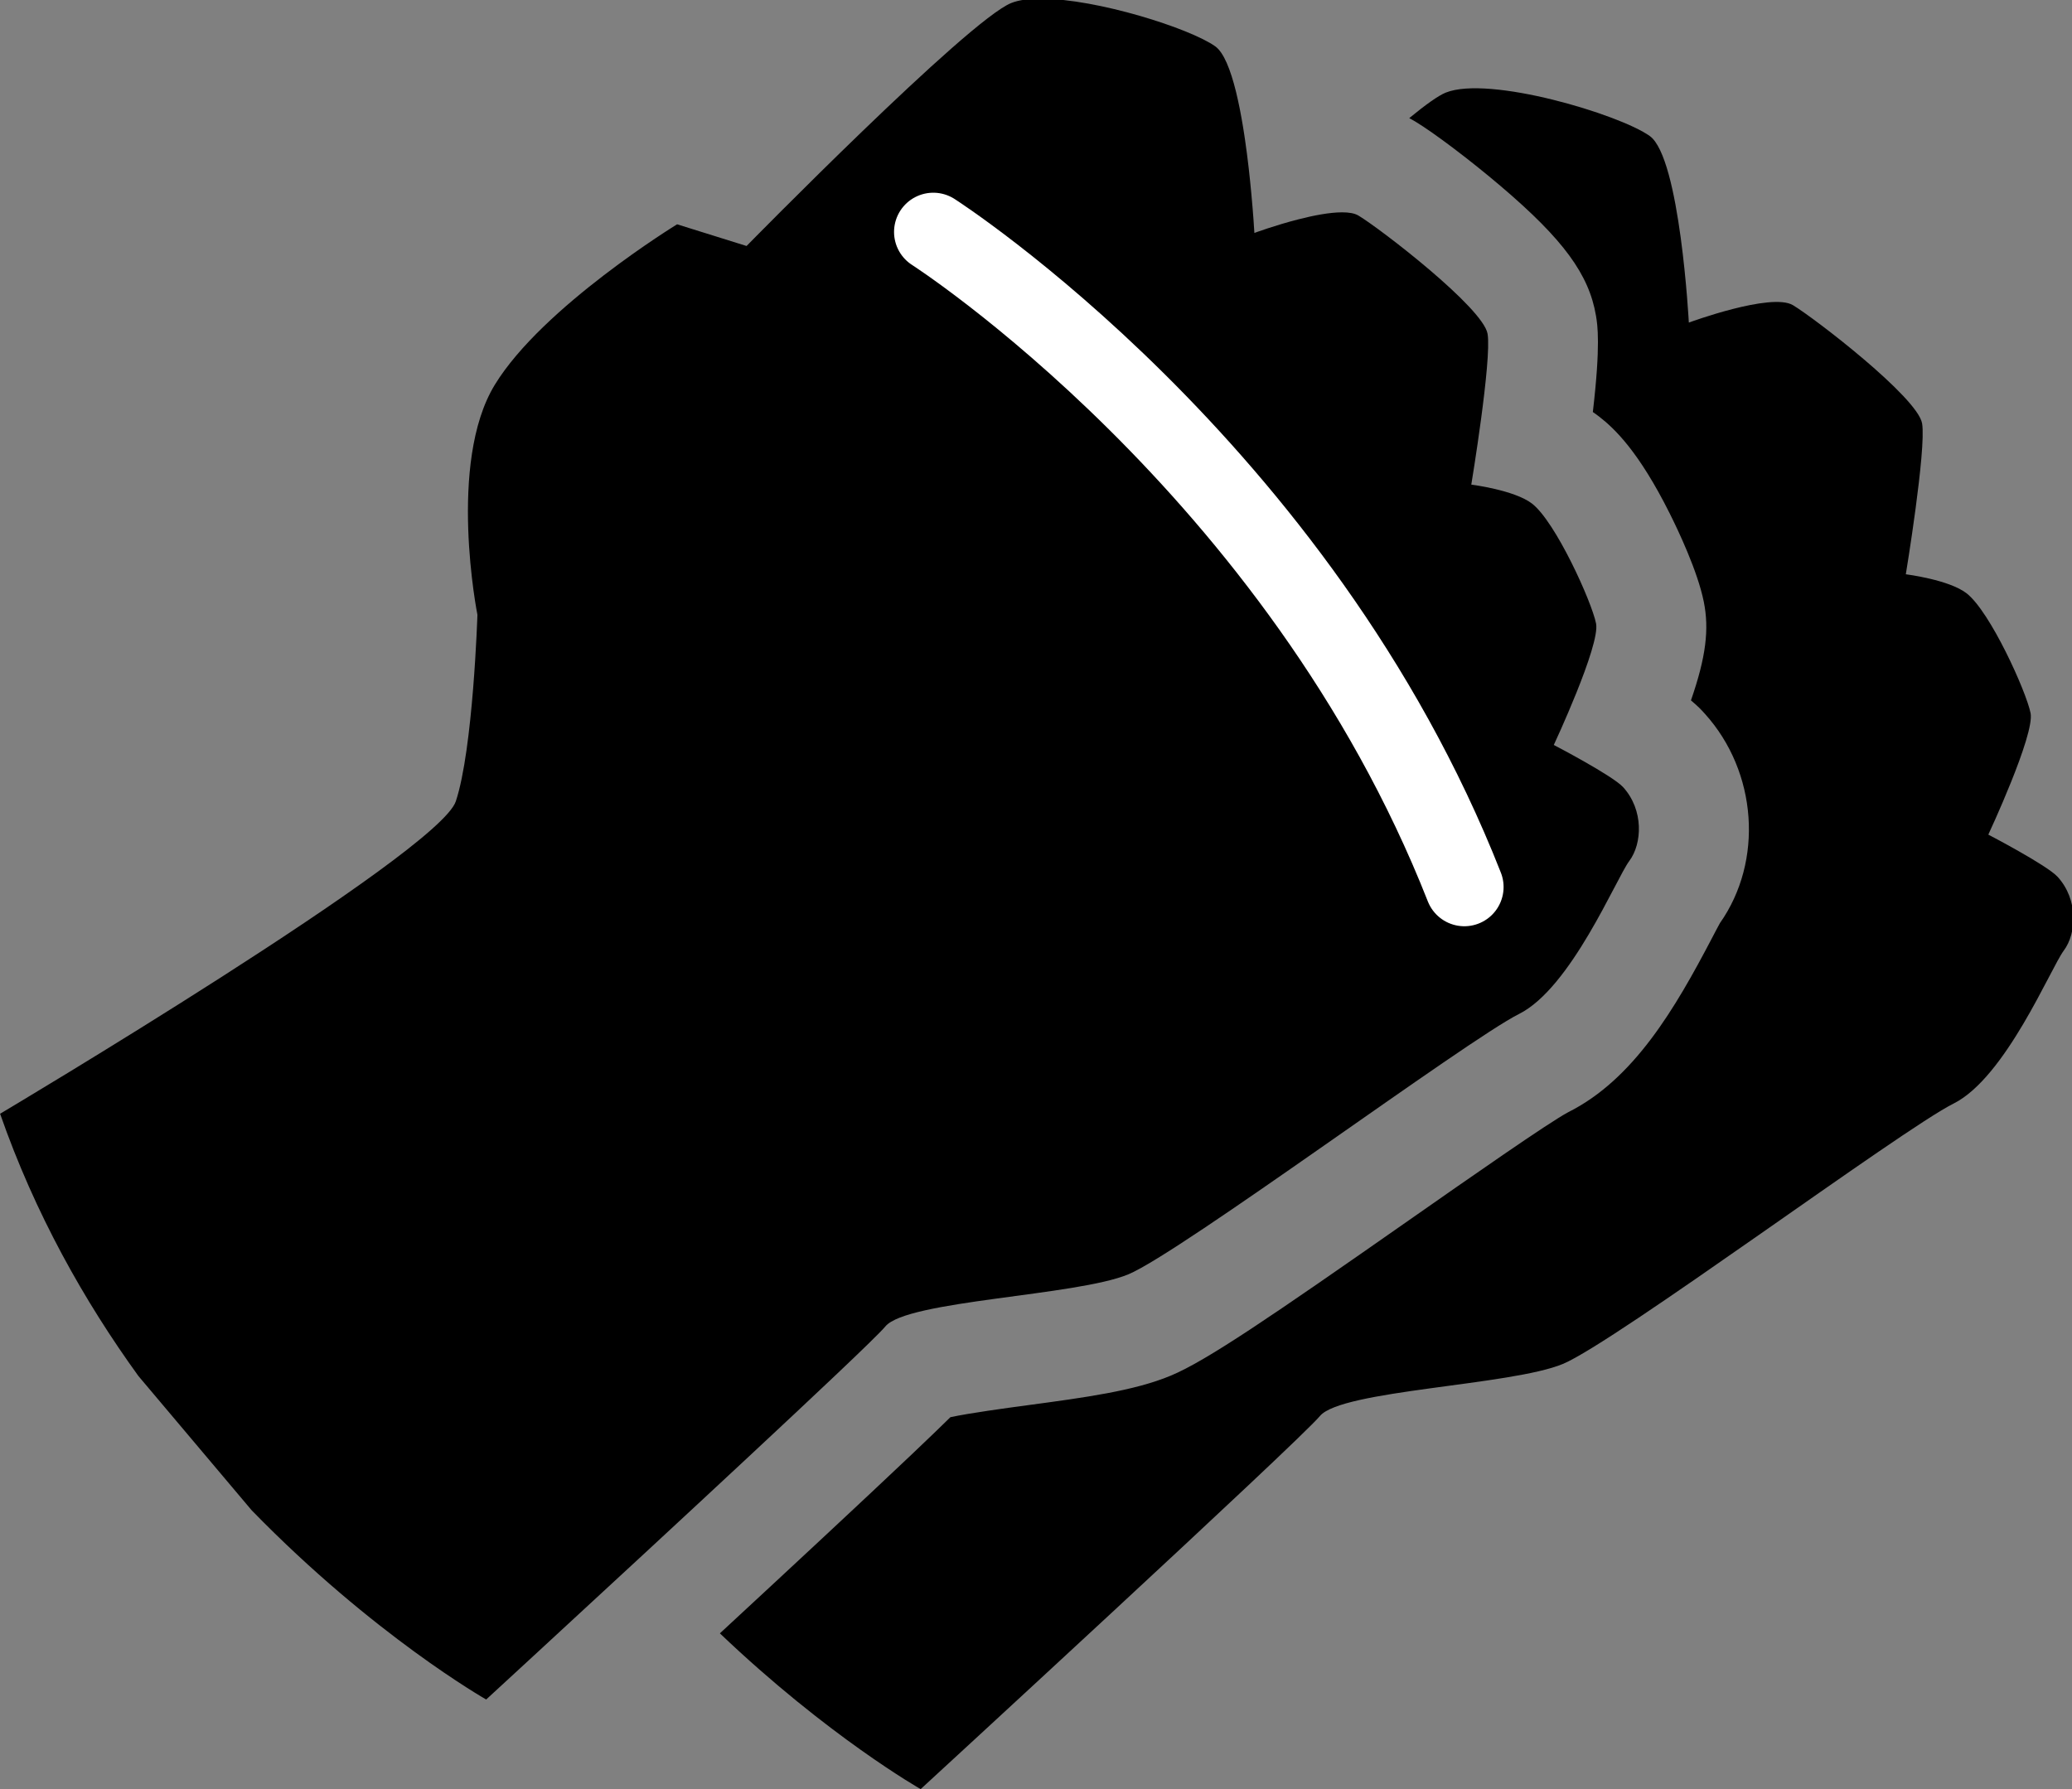 <?xml version="1.0" encoding="UTF-8" standalone="no"?>
<!-- Created with Inkscape (http://www.inkscape.org/) -->

<svg
   width="186.373mm"
   height="160.979mm"
   viewBox="0 0 186.373 160.979"
   version="1.1"
   id="svg5"
   inkscape:version="1.1.2 (0a00cf5339, 2022-02-04)"
   sodipodi:docname="twohand.svg"
   xmlns:inkscape="http://www.inkscape.org/namespaces/inkscape"
   xmlns:sodipodi="http://sodipodi.sourceforge.net/DTD/sodipodi-0.dtd"
   xmlns="http://www.w3.org/2000/svg"
   xmlns:svg="http://www.w3.org/2000/svg">
  <rect x="0" y="0" width="186.373" height="160.979" fill="#808080" stroke="none"/>
  <sodipodi:namedview
     id="namedview7"
     pagecolor="#ffffff"
     bordercolor="#666666"
     borderopacity="1.0"
     inkscape:pageshadow="2"
     inkscape:pageopacity="0.0"
     inkscape:pagecheckerboard="0"
     inkscape:document-units="mm"
     showgrid="false"
     fit-margin-top="0"
     fit-margin-left="0"
     fit-margin-right="0"
     fit-margin-bottom="0"
     inkscape:zoom="0.69664703"
     inkscape:cx="157.18146"
     inkscape:cy="510.30147"
     inkscape:window-width="1850"
     inkscape:window-height="1016"
     inkscape:window-x="0"
     inkscape:window-y="0"
     inkscape:window-maximized="1"
     inkscape:current-layer="layer1" />
  <defs
     id="defs2">
    <clipPath
       clipPathUnits="userSpaceOnUse"
       id="clipPath854">
      <path
         d="M 0,600 H 600 V 0 H 0 Z"
         id="path852" />
    </clipPath>
    <clipPath
       clipPathUnits="userSpaceOnUse"
       id="clipPath1156">
      <path
         d="M 0,600 H 600 V 0 H 0 Z"
         id="path1154" />
    </clipPath>
    <clipPath
       clipPathUnits="userSpaceOnUse"
       id="clipPath1328">
      <path
         d="M 0,600 H 600 V 0 H 0 Z"
         id="path1326" />
    </clipPath>
    <clipPath
       clipPathUnits="userSpaceOnUse"
       id="clipPath1584">
      <path
         d="M 0,600 H 600 V 0 H 0 Z"
         id="path1582" />
    </clipPath>
    <clipPath
       clipPathUnits="userSpaceOnUse"
       id="clipPath1867">
      <path
         d="M 0,600 H 600 V 0 H 0 Z"
         id="path1865" />
    </clipPath>
  </defs>
  <g
     inkscape:label="Layer 1"
     inkscape:groupmode="layer"
     id="layer1"
     transform="translate(-63.456,-13.069)">
    <g
       id="g1334"
       transform="matrix(0.353,0,0,-0.353,142.984,62.04)">
      <path
         d="m 0,0 c -0.202,-1.281 -0.395,-2.563 -0.598,-3.854 -0.953,-6.108 -1.907,-12.342 -2.881,-18.634 -0.202,-1.281 -0.404,-2.563 -0.616,-3.854 h -84.748 c -7.264,0 -13.171,5.906 -13.171,13.171 0,7.265 5.907,13.171 13.171,13.171 z"
         style="fill:#ffffff;fill-opacity:1;fill-rule:nonzero;stroke:none"
         id="path1336" />
    </g>
    <g
       id="g1338"
       transform="matrix(0.353,0,0,-0.353,140.523,77.79)">
      <path
         d="m 0,0 c -0.174,-1.156 -0.356,-2.313 -0.539,-3.459 -0.974,-6.34 -1.956,-12.583 -2.881,-18.634 -0.222,-1.426 -0.434,-2.842 -0.655,-4.249 h -77.792 c -7.265,0 -13.171,5.916 -13.171,13.171 0,7.265 5.906,13.171 13.171,13.171 z"
         style="fill:#ffffff;fill-opacity:1;fill-rule:nonzero;stroke:none"
         id="path1340" />
    </g>
    <g
       id="g1342"
       transform="matrix(0.353,0,0,-0.353,138.113,93.538)">
      <path
         d="m 0,0 c -0.27,-1.84 -0.54,-3.642 -0.79,-5.405 -1.002,-6.918 -1.859,-13.21 -2.554,-18.634 -0.095,-0.79 -0.202,-1.551 -0.289,-2.303 h -65.584 c -7.264,0 -13.171,5.906 -13.171,13.171 0,7.265 5.907,13.171 13.171,13.171 z"
         style="fill:#ffffff;fill-opacity:1;fill-rule:nonzero;stroke:none"
         id="path1344" />
    </g>
    <g
       id="g1346"
       transform="matrix(0.353,0,0,-0.353,140.064,118.578)">
      <path
         d="m 0,0 h -68.928 c -7.255,0 -13.171,5.906 -13.171,13.17 0,7.256 5.916,13.171 13.171,13.171 h 58.359 c 0.125,-1.185 0.376,-2.476 0.732,-3.854 C -8.479,17.333 -5.713,10.935 -2.052,3.854 -1.396,2.592 -0.713,1.301 0,0"
         style="fill:#ffffff;fill-opacity:1;fill-rule:nonzero;stroke:none"
         id="path1348" />
    </g>
    <g
       id="g1863"
       clip-path="url(#clipPath1867)"
       transform="matrix(0.353,0,0,-0.353,50.81,199.391)"
       style="fill:#000000">
      <g
         id="g1869"
         transform="translate(561.689,285.54)"
         style="fill:#000000">
        <path
           d="m 0,0 c -3.311,-4.43 -14.811,-32.35 -28.08,-38.98 -13.28,-6.639 -86.26,-60.83 -99.53,-66.35 -13.27,-5.529 -56.4,-6.65 -61.92,-13.279 -5.531,-6.63 -101.741,-95.09 -101.741,-95.09 0,0 -23.569,13.38 -51.159,39.699 17.39,16.091 36.47,33.83 48.71,45.44 4.74,4.5 7.89,7.54 10.03,9.651 4.99,1.069 13.93,2.279 19.72,3.059 14.56,1.96 27.14,3.651 36.409,7.52 9.061,3.761 25.441,14.95 60.671,39.591 15.1,10.559 35.78,25.019 40.66,27.58 16.72,8.389 27.24,26.489 36.58,44.319 0.68,1.3 1.57,3.01 2.04,3.851 11.13,15.8 9.56,38.54 -3.85,53.38 -0.351,0.389 -0.77,0.849 -1.33,1.41 -0.57,0.559 -1.28,1.22 -2.2,1.979 3.84,11.05 4.679,18.151 3.27,25.14 -1.56,7.79 -6.62,18.4 -8.73,22.601 -7.84,15.66 -13.97,21.509 -17.89,24.549 -0.54,0.42 -1.09,0.821 -1.65,1.201 2.02,17.219 1.179,22.269 0.8,24.54 -1.78,10.549 -8.35,19.49 -24.27,33.03 -7.7,6.559 -17.04,13.619 -21.78,16.47 -0.5,0.299 -1.01,0.589 -1.531,0.87 4.111,3.37 7.381,5.729 9.301,6.5 11.06,4.429 44.24,-5.531 51.98,-11.061 7.74,-5.529 9.96,-47.55 9.96,-47.55 0,0 21,7.75 26.54,4.43 5.52,-3.319 31.78,-23.51 32.9,-30.14 1.1,-6.639 -4.15,-38.44 -4.15,-38.44 0,0 10.99,-1.369 15.469,-4.84 C -18.74,86.42 -9.561,66.07 -8.45,60.54 -7.34,55 -19.22,29.57 -19.22,29.57 c 0,0 15.01,-7.82 17.68,-10.78 C 3.72,12.99 3.32,4.431 0,0"
           style="fill:#000000;fill-opacity:1;fill-rule:nonzero;stroke:none"
           id="path1871" />
      </g>
      <g
         id="g1873"
         transform="translate(354.679,478.48)"
         style="fill:#000000">
        <path
           d="M 0,0 C 0.54,-5.87 0.76,-10.03 0.76,-10.03 H 0.77 C 0.77,-10.03 0.55,-5.87 0,0"
           style="fill:#000000;fill-opacity:1;fill-rule:nonzero;stroke:none"
           id="path1875" />
      </g>
      <g
         id="g1877"
         transform="translate(450.979,308.38)"
         style="fill:#000000">
        <path
           d="m 0,0 c -3.32,-4.431 -14.82,-32.341 -28.09,-38.98 -13.27,-6.63 -86.261,-60.831 -99.53,-66.35 -13.26,-5.521 -56.39,-6.641 -61.92,-13.271 -1.1,-1.33 -5.85,-5.95 -12.74,-12.479 -12.19,-11.551 -31.06,-29.101 -48.3,-45.061 -21.64,-20.04 -40.691,-37.559 -40.691,-37.559 0,0 -28.669,16.279 -59.769,48.24 l -28.84,34.199 c -13.77,19.04 -26.36,41.351 -35.25,66.851 0,0 111.68,66.349 116.12,79.62 4.42,13.269 5.51,47.54 5.51,47.54 0,0 -7.73,38.72 4.43,58.63 12.16,19.899 46.45,40.899 46.45,40.899 l 17.7,-5.529 c 0,0 56.399,57.51 67.45,61.93 1.92,0.769 4.5,1.099 7.52,1.099 14.3,0 38.06,-7.58 44.46,-12.149 2.179,-1.561 3.91,-6 5.29,-11.59 0.15,-0.62 0.3,-1.25 0.44,-1.9 0.15,-0.64 0.29,-1.3 0.42,-1.97 0.069,-0.33 0.14,-0.67 0.2,-1 0.14,-0.681 0.26,-1.36 0.38,-2.051 0.13,-0.689 0.25,-1.39 0.36,-2.09 0.12,-0.7 0.23,-1.399 0.33,-2.099 0.06,-0.38 0.12,-0.771 0.17,-1.151 0.71,-4.84 1.23,-9.66 1.6,-13.679 0.55,-5.871 0.77,-10.031 0.77,-10.031 0,0 5.28,1.96 11.259,3.481 3.821,0.979 7.931,1.779 11.101,1.779 1.74,0 3.2,-0.239 4.17,-0.829 5.53,-3.311 31.78,-23.5 32.899,-30.141 1.111,-6.63 -4.149,-38.429 -4.149,-38.429 0,0 10.99,-1.37 15.479,-4.84 6.021,-4.67 15.21,-25.021 16.311,-30.55 1.12,-5.53 -10.77,-30.961 -10.77,-30.961 0,0 15.02,-7.819 17.69,-10.779 C 3.71,13 3.32,4.43 0,0"
           style="fill:#000000;fill-opacity:1;fill-rule:nonzero;stroke:none"
           id="path1879" />
      </g>
      <g
         id="g1881"
         transform="translate(273.637,468.71)"
         style="fill:#000000">
        <path
           d="M 0,0 C 0,0 93.142,-59.752 135.319,-166.952"
           style="fill:#000000;stroke:#ffffff;stroke-width:20;stroke-linecap:round;stroke-linejoin:miter;stroke-miterlimit:10;stroke-dasharray:none;stroke-opacity:1"
           id="path1883" />
      </g>
    </g>
  </g>
</svg>
